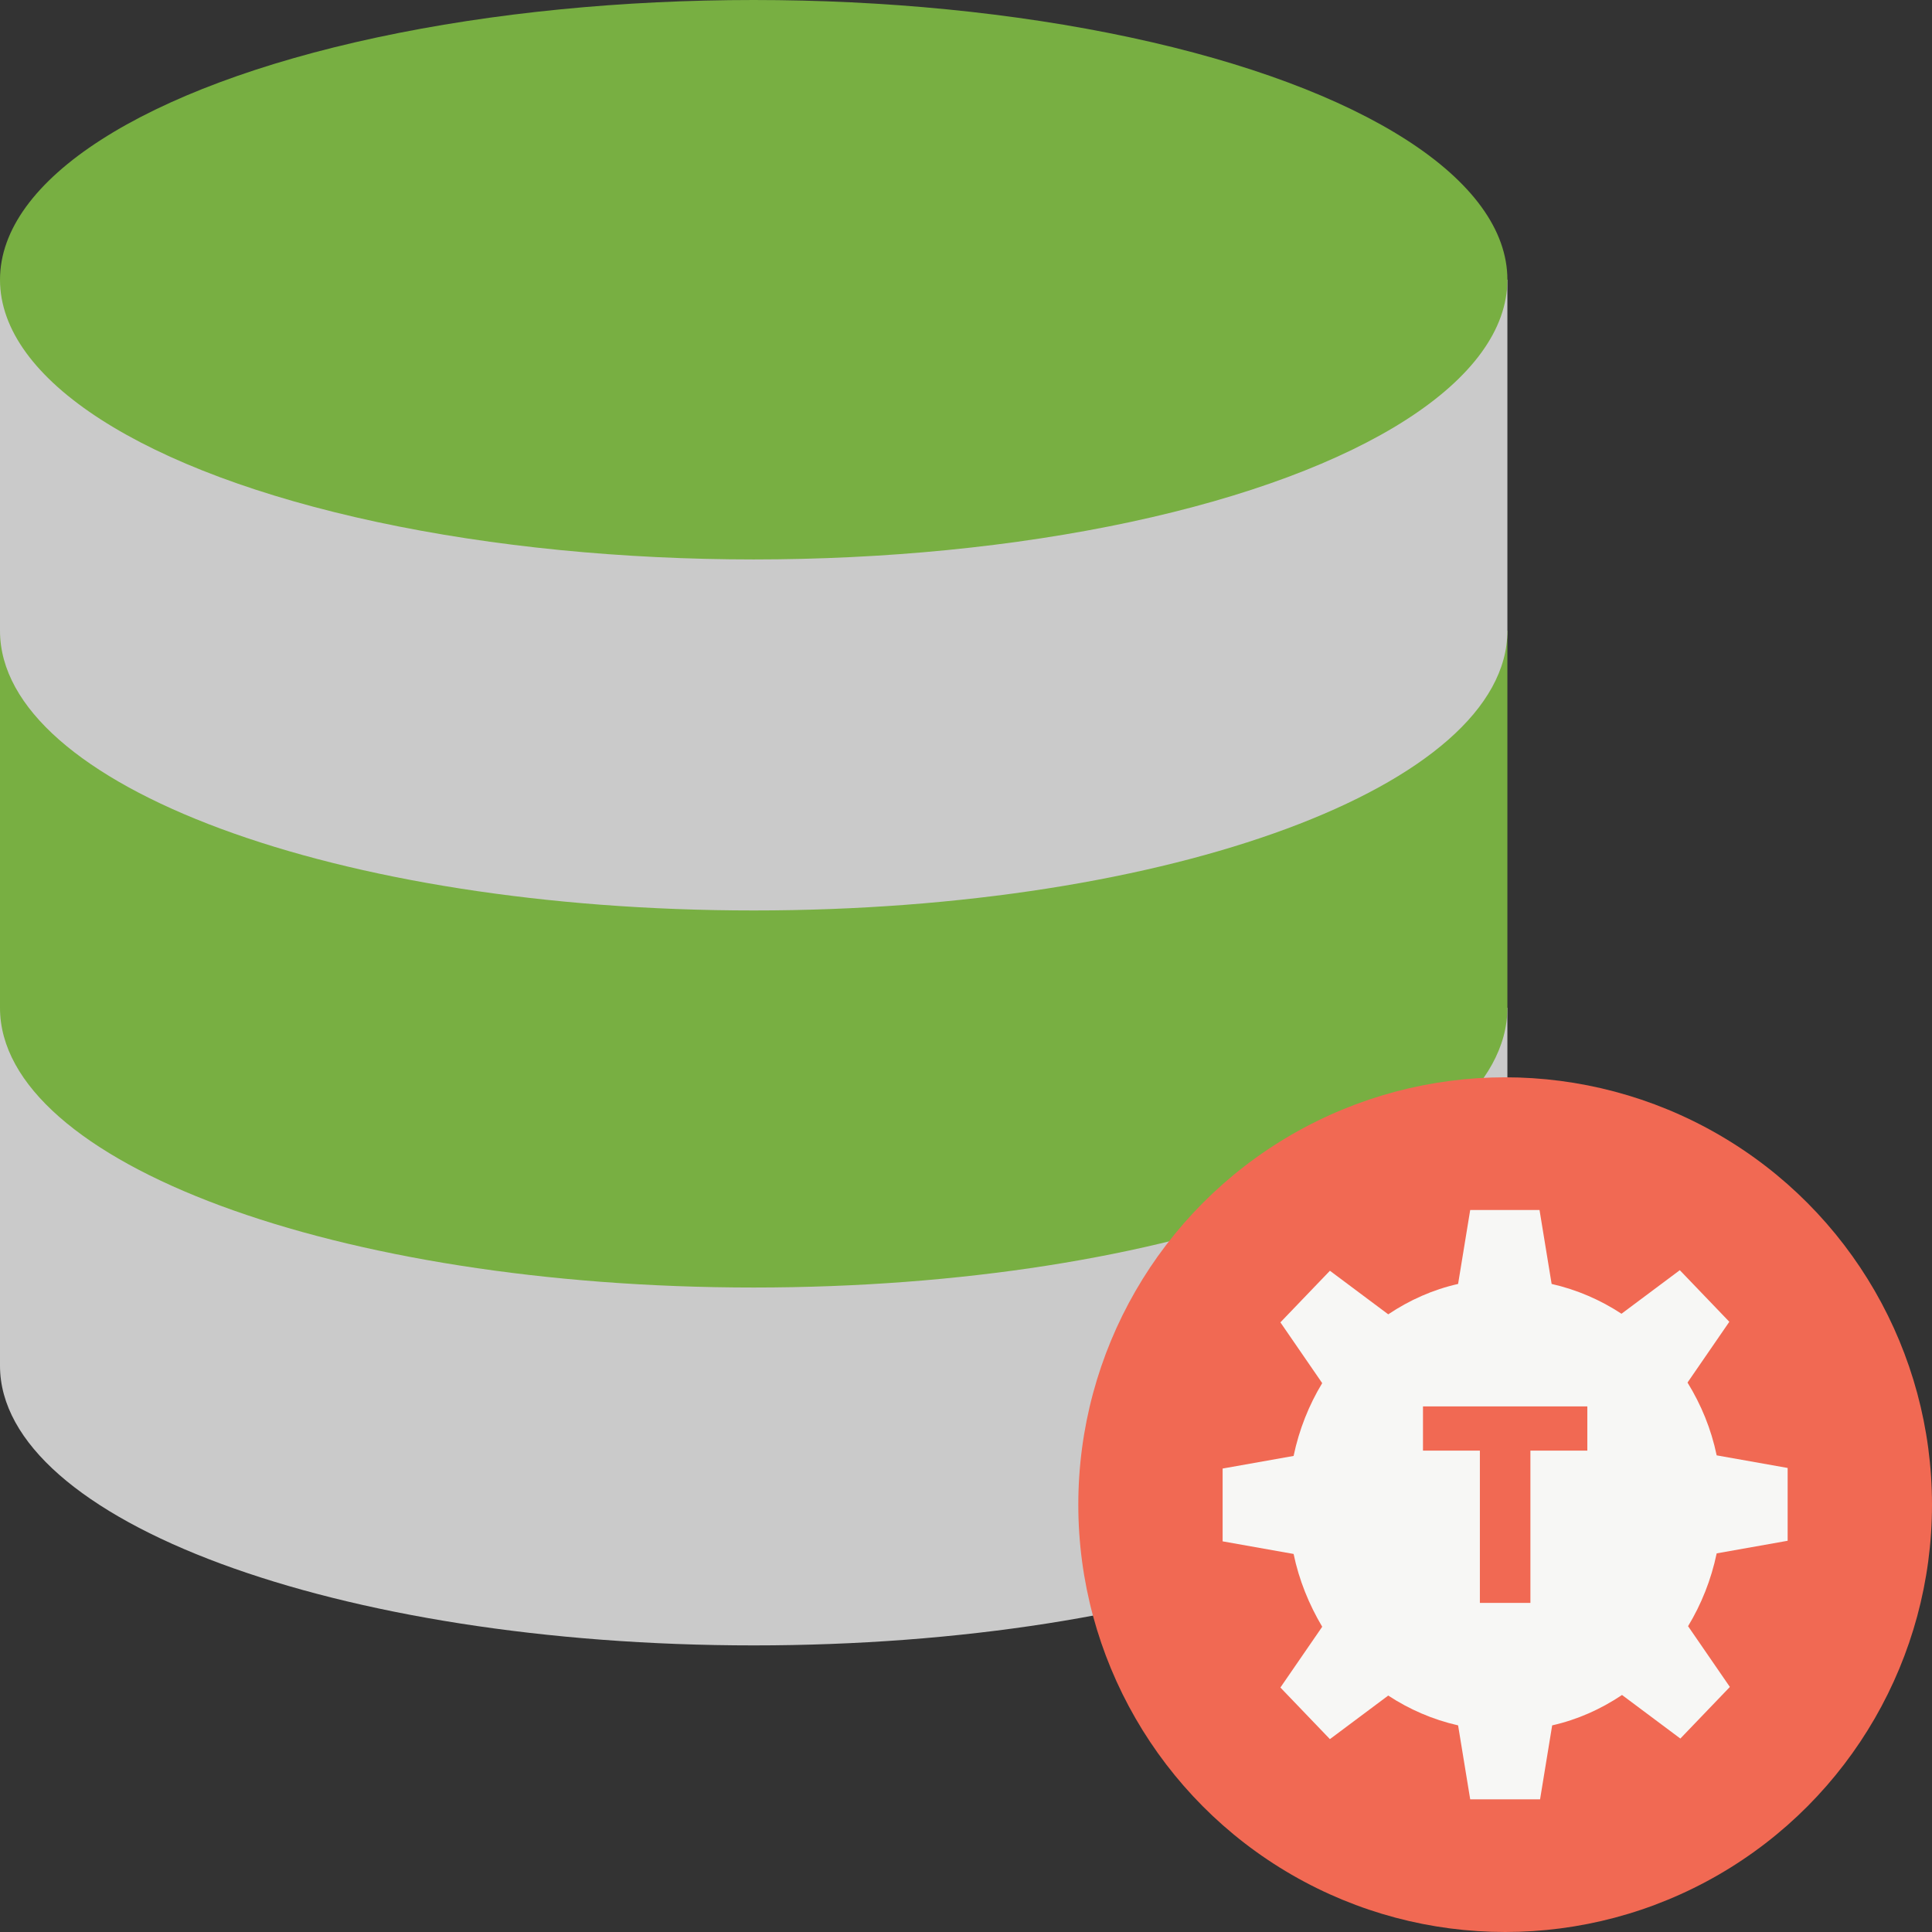 <svg id="Layer_1" enable-background="new 0 0 124 124" height="512" viewBox="0 0 124 124" width="512" xmlns="http://www.w3.org/2000/svg"><rect x="0" y="0" width="124" height="124" fill="#333333" stroke="none"/><path id="XMLID_1441_" d="m0 64.683v22.969c0 9.944 21.641 17.953 48.374 17.953s48.374-8.008 48.374-17.953v-22.969z" fill="#cacaca"/><path id="XMLID_1440_" d="m0 40.482v24.201c0 9.944 21.641 17.953 48.374 17.953s48.374-8.008 48.374-17.953v-24.201z" fill="#78af42"/><path id="XMLID_1439_" d="m0 17.953v22.529c0 9.944 21.641 17.953 48.374 17.953s48.374-8.008 48.374-17.953v-22.529z" fill="#cacaca"/><ellipse id="XMLID_1438_" cx="48.374" cy="17.953" fill="#78af42" rx="48.374" ry="17.953"/><ellipse id="XMLID_1436_" cx="96.604" cy="96.572" fill="#f16953" rx="27.396" ry="27.428"/><path id="XMLID_1468_" d="m114.735 98.89v-4.673l-4.555-.809c-.353-1.693-.989-3.238-1.871-4.673l2.683-3.9-3.178-3.312-3.743 2.796c-1.342-.883-2.86-1.545-4.484-1.913l-.777-4.747h-4.449l-.777 4.747c-1.624.368-3.107 1.03-4.484 1.95l-3.743-2.796-3.178 3.312 2.683 3.9c-.847 1.398-1.483 2.98-1.836 4.673l-4.555.809v4.673l4.555.809c.353 1.693.989 3.238 1.836 4.673l-2.683 3.9 3.178 3.312 3.743-2.796c1.342.883 2.86 1.545 4.484 1.913l.777 4.747h4.484l.777-4.747c1.624-.368 3.107-1.03 4.484-1.95l3.743 2.796 3.178-3.312-2.683-3.9c.847-1.398 1.483-2.98 1.836-4.673z" fill="#f7f7f5"/><path id="XMLID_1472_" d="m91.33 90.266v2.838h3.652v9.774h3.243v-9.774h3.653v-2.838z" fill="#f16953"/></svg>